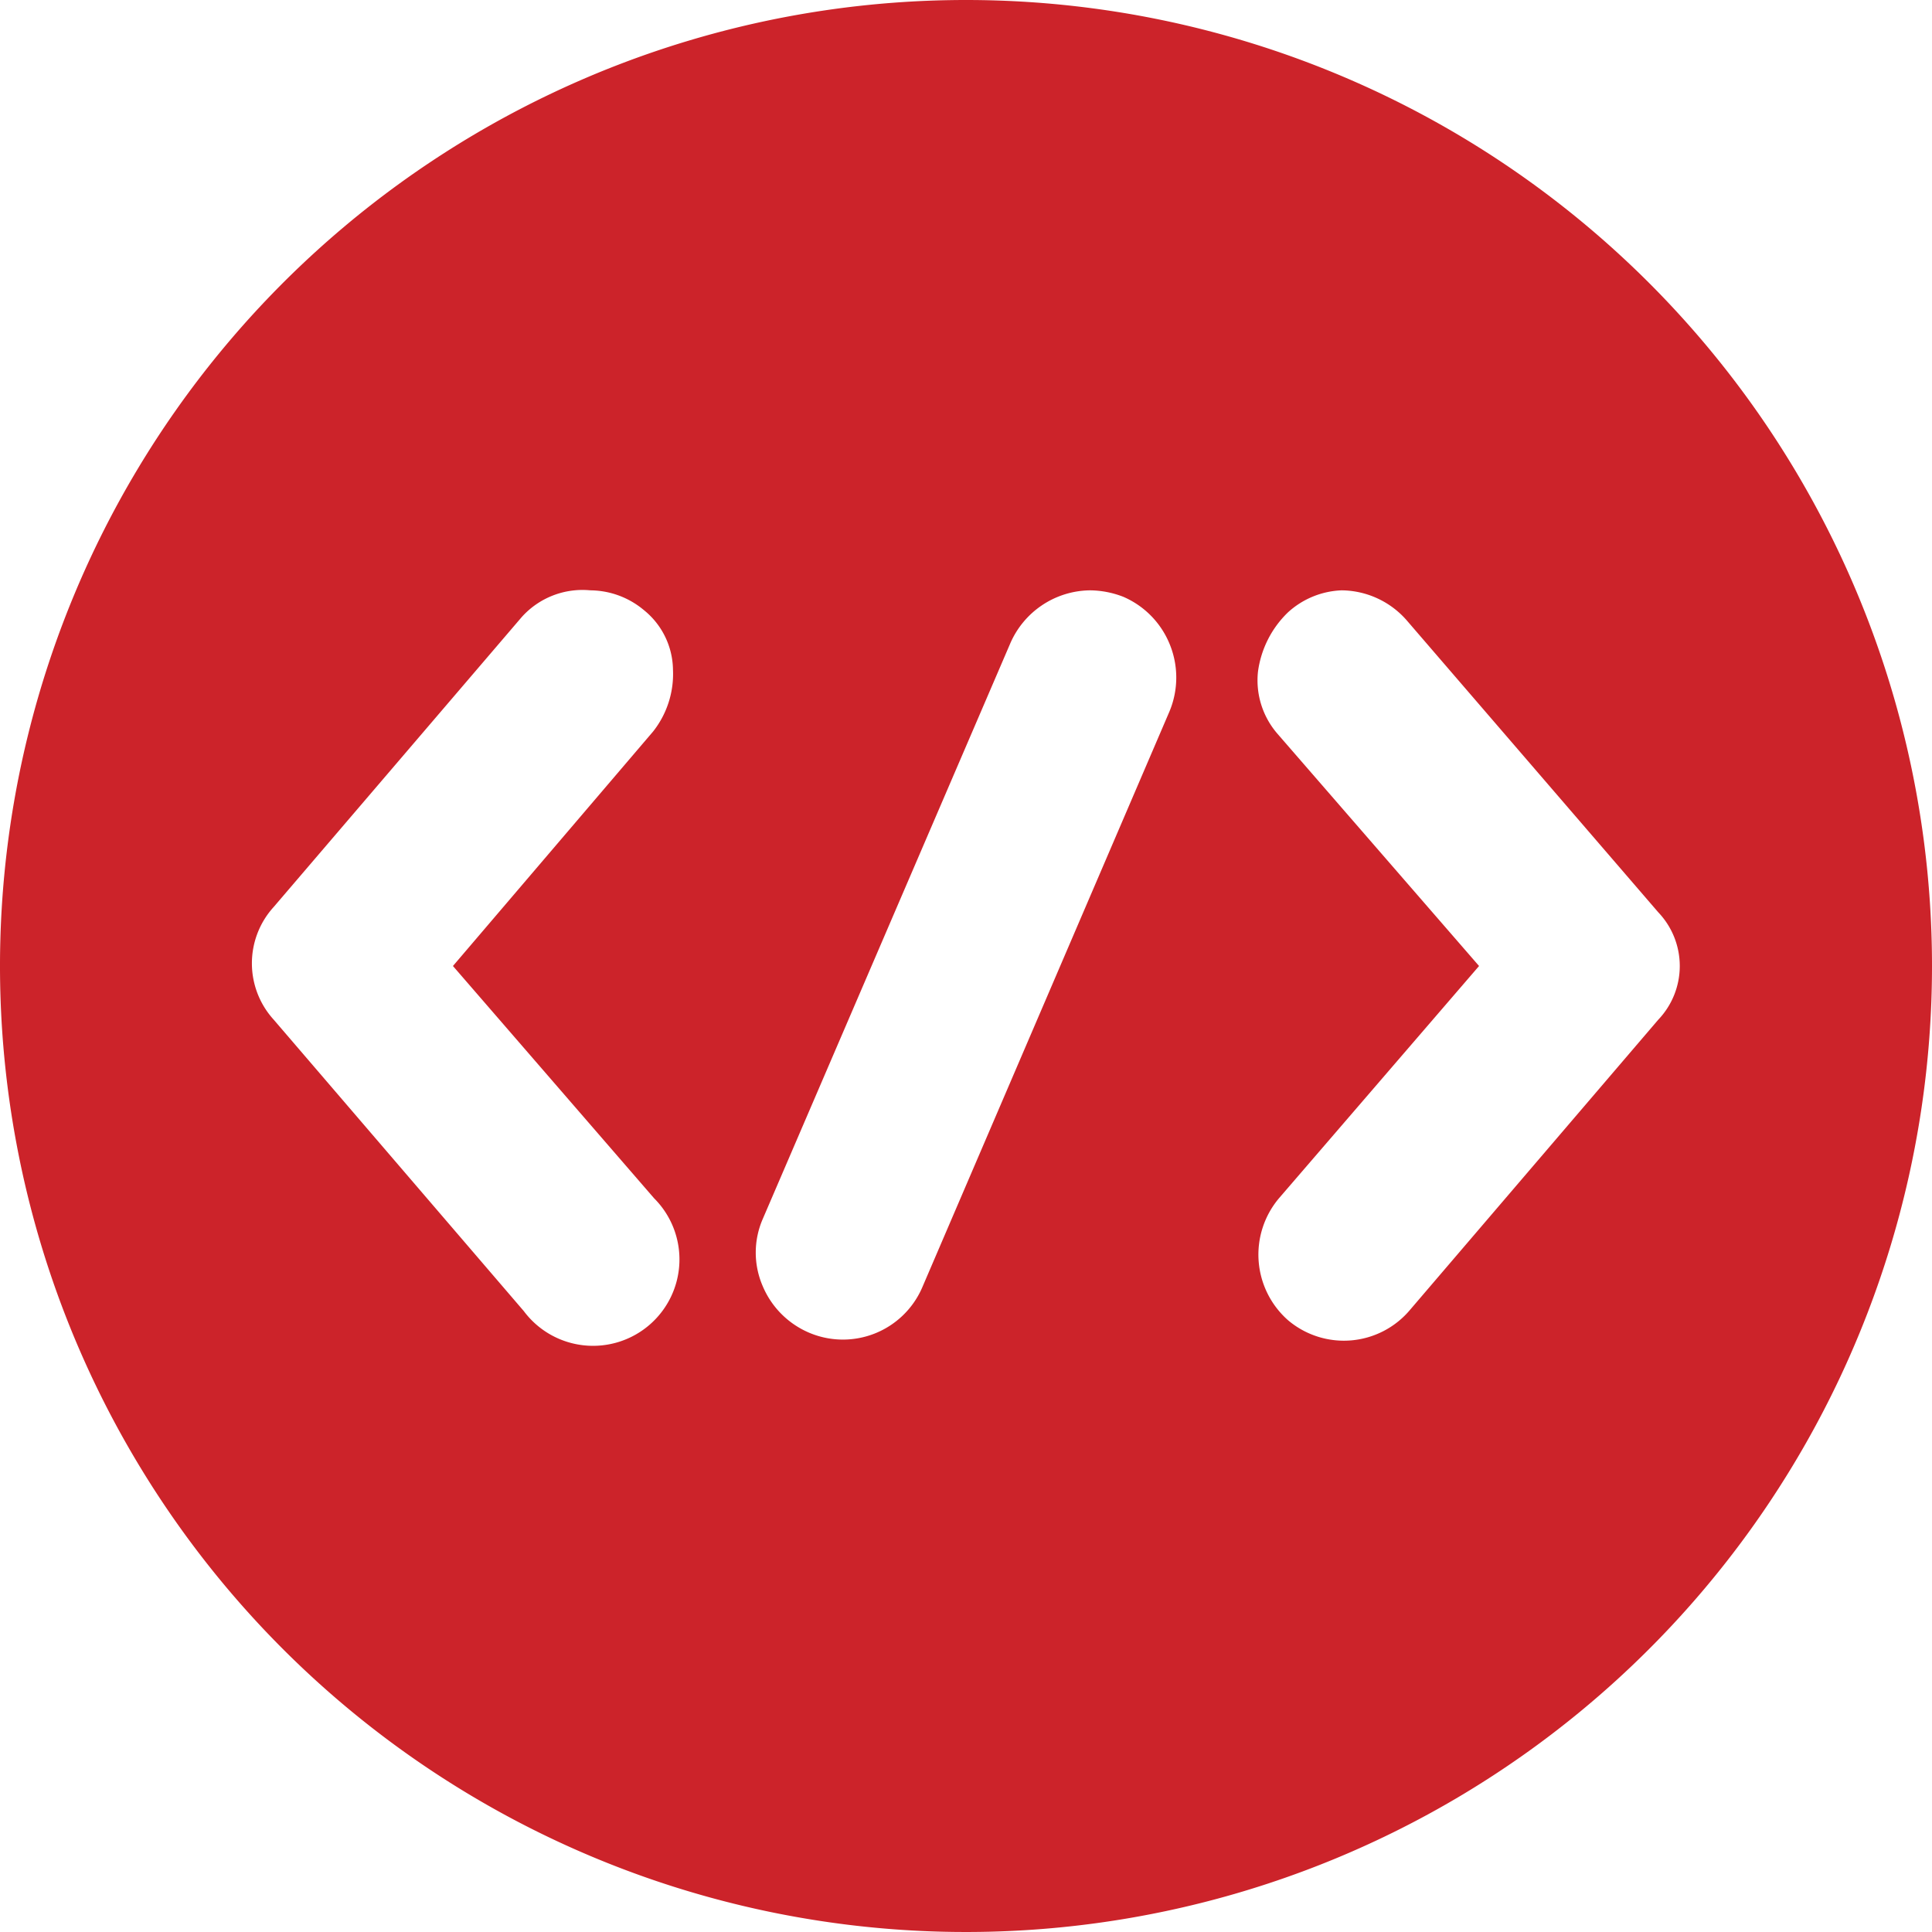<svg xmlns="http://www.w3.org/2000/svg" viewBox="0 0 36 36"><defs><style>.cls-1{fill:#cc232a;}</style></defs><title>embed</title><g id="Livello_2" data-name="Livello 2"><g id="Livello_1-2" data-name="Livello 1"><path class="cls-1" d="M18,0A18,18,0,1,0,36,18,18,18,0,0,0,18,0ZM12.19,22.33a1.61,1.61,0,1,1-2.43,2.1L5.1,19a1.56,1.56,0,0,1,0-2.1l4.62-5.4A1.52,1.52,0,0,1,11,11a1.57,1.57,0,0,1,1,.37,1.45,1.45,0,0,1,.54,1.11,1.73,1.73,0,0,1-.37,1.15L8.44,18Zm9.6-9.07L17.18,24a1.61,1.61,0,0,1-2.11.83,1.63,1.63,0,0,1-.86-.87,1.57,1.57,0,0,1,0-1.24L18.82,12a1.64,1.64,0,0,1,1.49-1,1.75,1.75,0,0,1,.62.12,1.63,1.63,0,0,1,.86.87A1.64,1.64,0,0,1,21.79,13.26ZM30.9,19l-4.62,5.4A1.61,1.61,0,0,1,24,24.6a1.63,1.63,0,0,1-.17-2.27L27.56,18l-3.75-4.32a1.52,1.52,0,0,1-.37-1.16A1.88,1.88,0,0,1,24,11.41,1.57,1.57,0,0,1,25,11a1.63,1.63,0,0,1,1.23.58L30.9,17A1.45,1.45,0,0,1,30.9,19Z"/></g></g></svg>